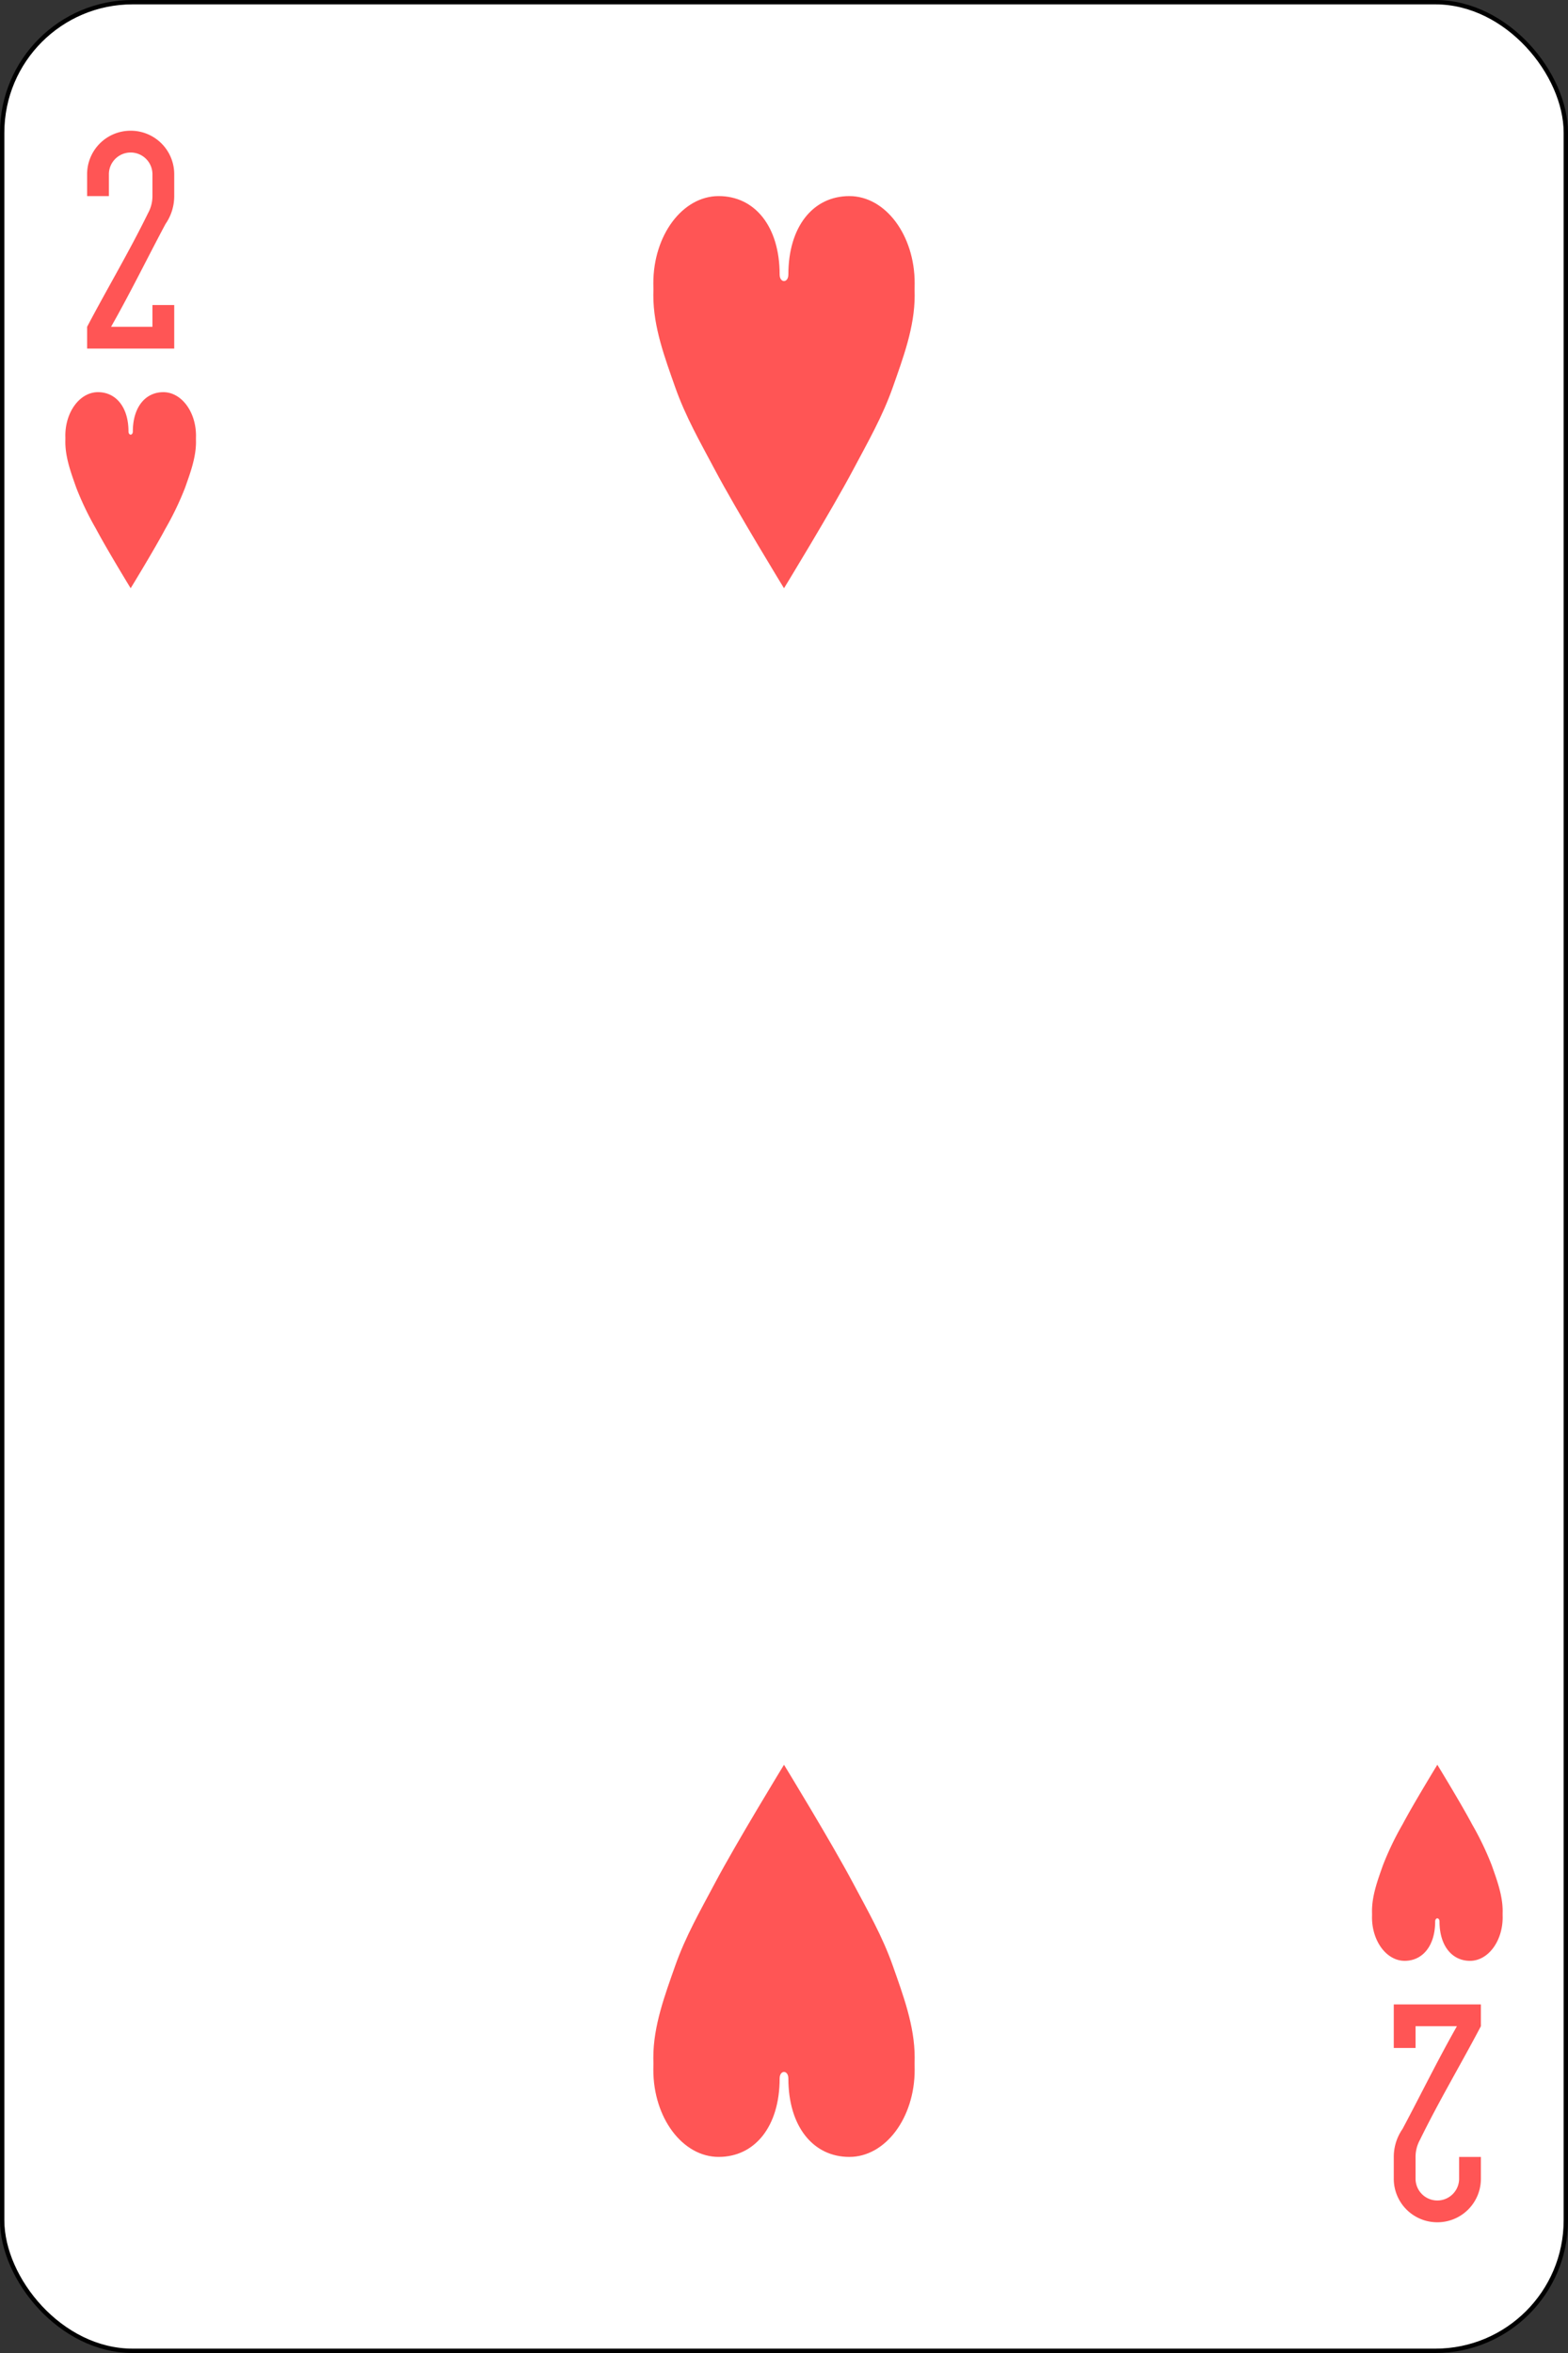 <svg xmlns="http://www.w3.org/2000/svg" width="360" height="540" viewBox="0 0 360 540">
  <rect x="0" y="0" width="360" height="540" fill="#333333" stroke="none"/>
  <g id="g3026-3" transform="translate(0 -512.362)">
    <rect id="rect6472-67" width="359" height="539" rx="29.944" transform="translate(0.5 512.862)" fill="#fff" stroke="#000" stroke-width="1"/>
    <path id="rect3163-52-9-8-1-38-15" d="M30,542.362a9.978,9.978,0,0,0-10,10v5h5v-5a5,5,0,0,1,10,0v5a8.091,8.091,0,0,1-1,3.9c-4.463,9.1-9.278,17.129-14,26.1v5H40v-10H35v5H25.5c4.489-7.915,8.218-15.572,12.5-23.6a11.207,11.207,0,0,0,2-6.4v-5A9.978,9.978,0,0,0,30,542.362Z" fill="#f55"/>
    <path id="rect3163-52-9-8-1-38-8-5" d="M330,1022.362a9.978,9.978,0,0,0,10-10v-5h-5v5a5,5,0,0,1-10,0v-5a8.091,8.091,0,0,1,1-3.9c4.463-9.1,9.278-17.129,14-26.1v-5H320v10h5v-5h9.5c-4.489,7.916-8.218,15.572-12.5,23.6a11.207,11.207,0,0,0-2,6.4v5A9.978,9.978,0,0,0,330,1022.362Z" fill="#f55"/>
    <path id="path3126-1-40" d="M29.5,611.362c0-5.523-2.858-9-7-9s-7.5,4.477-7.5,10c.017.478.009.946,0,1.406,0,3.649,1.338,7.188,2.5,10.5a68.552,68.552,0,0,0,4.531,9.438c2.5,4.72,7.969,13.656,7.969,13.656s5.468-8.937,7.969-13.656a68.552,68.552,0,0,0,4.531-9.437c1.162-3.312,2.5-6.851,2.5-10.5-.014-.487-.009-.957,0-1.406,0-5.523-3.358-10-7.5-10s-7,3.477-7,9C30.5,612.362,29.5,612.362,29.5,611.362Z" fill="#f55"/>
    <path id="path3126-1-1-2" d="M329.5,953.362c0,5.523-2.858,9-7,9s-7.5-4.477-7.5-10c.017-.478.009-.946,0-1.406,0-3.649,1.338-7.188,2.5-10.5a68.552,68.552,0,0,1,4.531-9.437c2.5-4.72,7.969-13.656,7.969-13.656s5.468,8.937,7.969,13.656a68.552,68.552,0,0,1,4.531,9.438c1.162,3.312,2.5,6.851,2.5,10.5-.014.487-.009.957,0,1.406,0,5.523-3.358,10-7.5,10s-7-3.477-7-9C330.5,952.362,329.5,952.362,329.5,953.362Z" fill="#f55"/>
    <path id="path3126-60" d="M179,575.362c0-11.046-5.716-18-14-18s-15,8.954-15,20c.035.956.018,1.891,0,2.813,0,7.3,2.677,14.377,5,21,2.389,6.811,5.834,12.781,9.063,18.875,5,9.439,15.938,27.313,15.938,27.313s10.936-17.873,15.938-27.312c3.229-6.094,6.673-12.064,9.063-18.875,2.323-6.623,5-13.7,5-21-.028-.974-.019-1.915,0-2.812,0-11.046-6.716-20-15-20s-14,6.954-14,18C181,577.362,179,577.362,179,575.362Z" fill="#f55"/>
    <path id="path3126-7-61" d="M179,989.362c0,11.046-5.716,18-14,18s-15-8.954-15-20c.035-.956.018-1.891,0-2.812,0-7.3,2.677-14.377,5-21,2.389-6.811,5.834-12.781,9.063-18.875,5-9.439,15.938-27.312,15.938-27.312s10.936,17.873,15.938,27.313c3.229,6.094,6.673,12.064,9.063,18.875,2.323,6.623,5,13.7,5,21-.028.974-.019,1.915,0,2.813,0,11.046-6.716,20-15,20s-14-6.954-14-18C181,987.362,179,987.362,179,989.362Z" fill="#f55"/>
  </g>
</svg>
